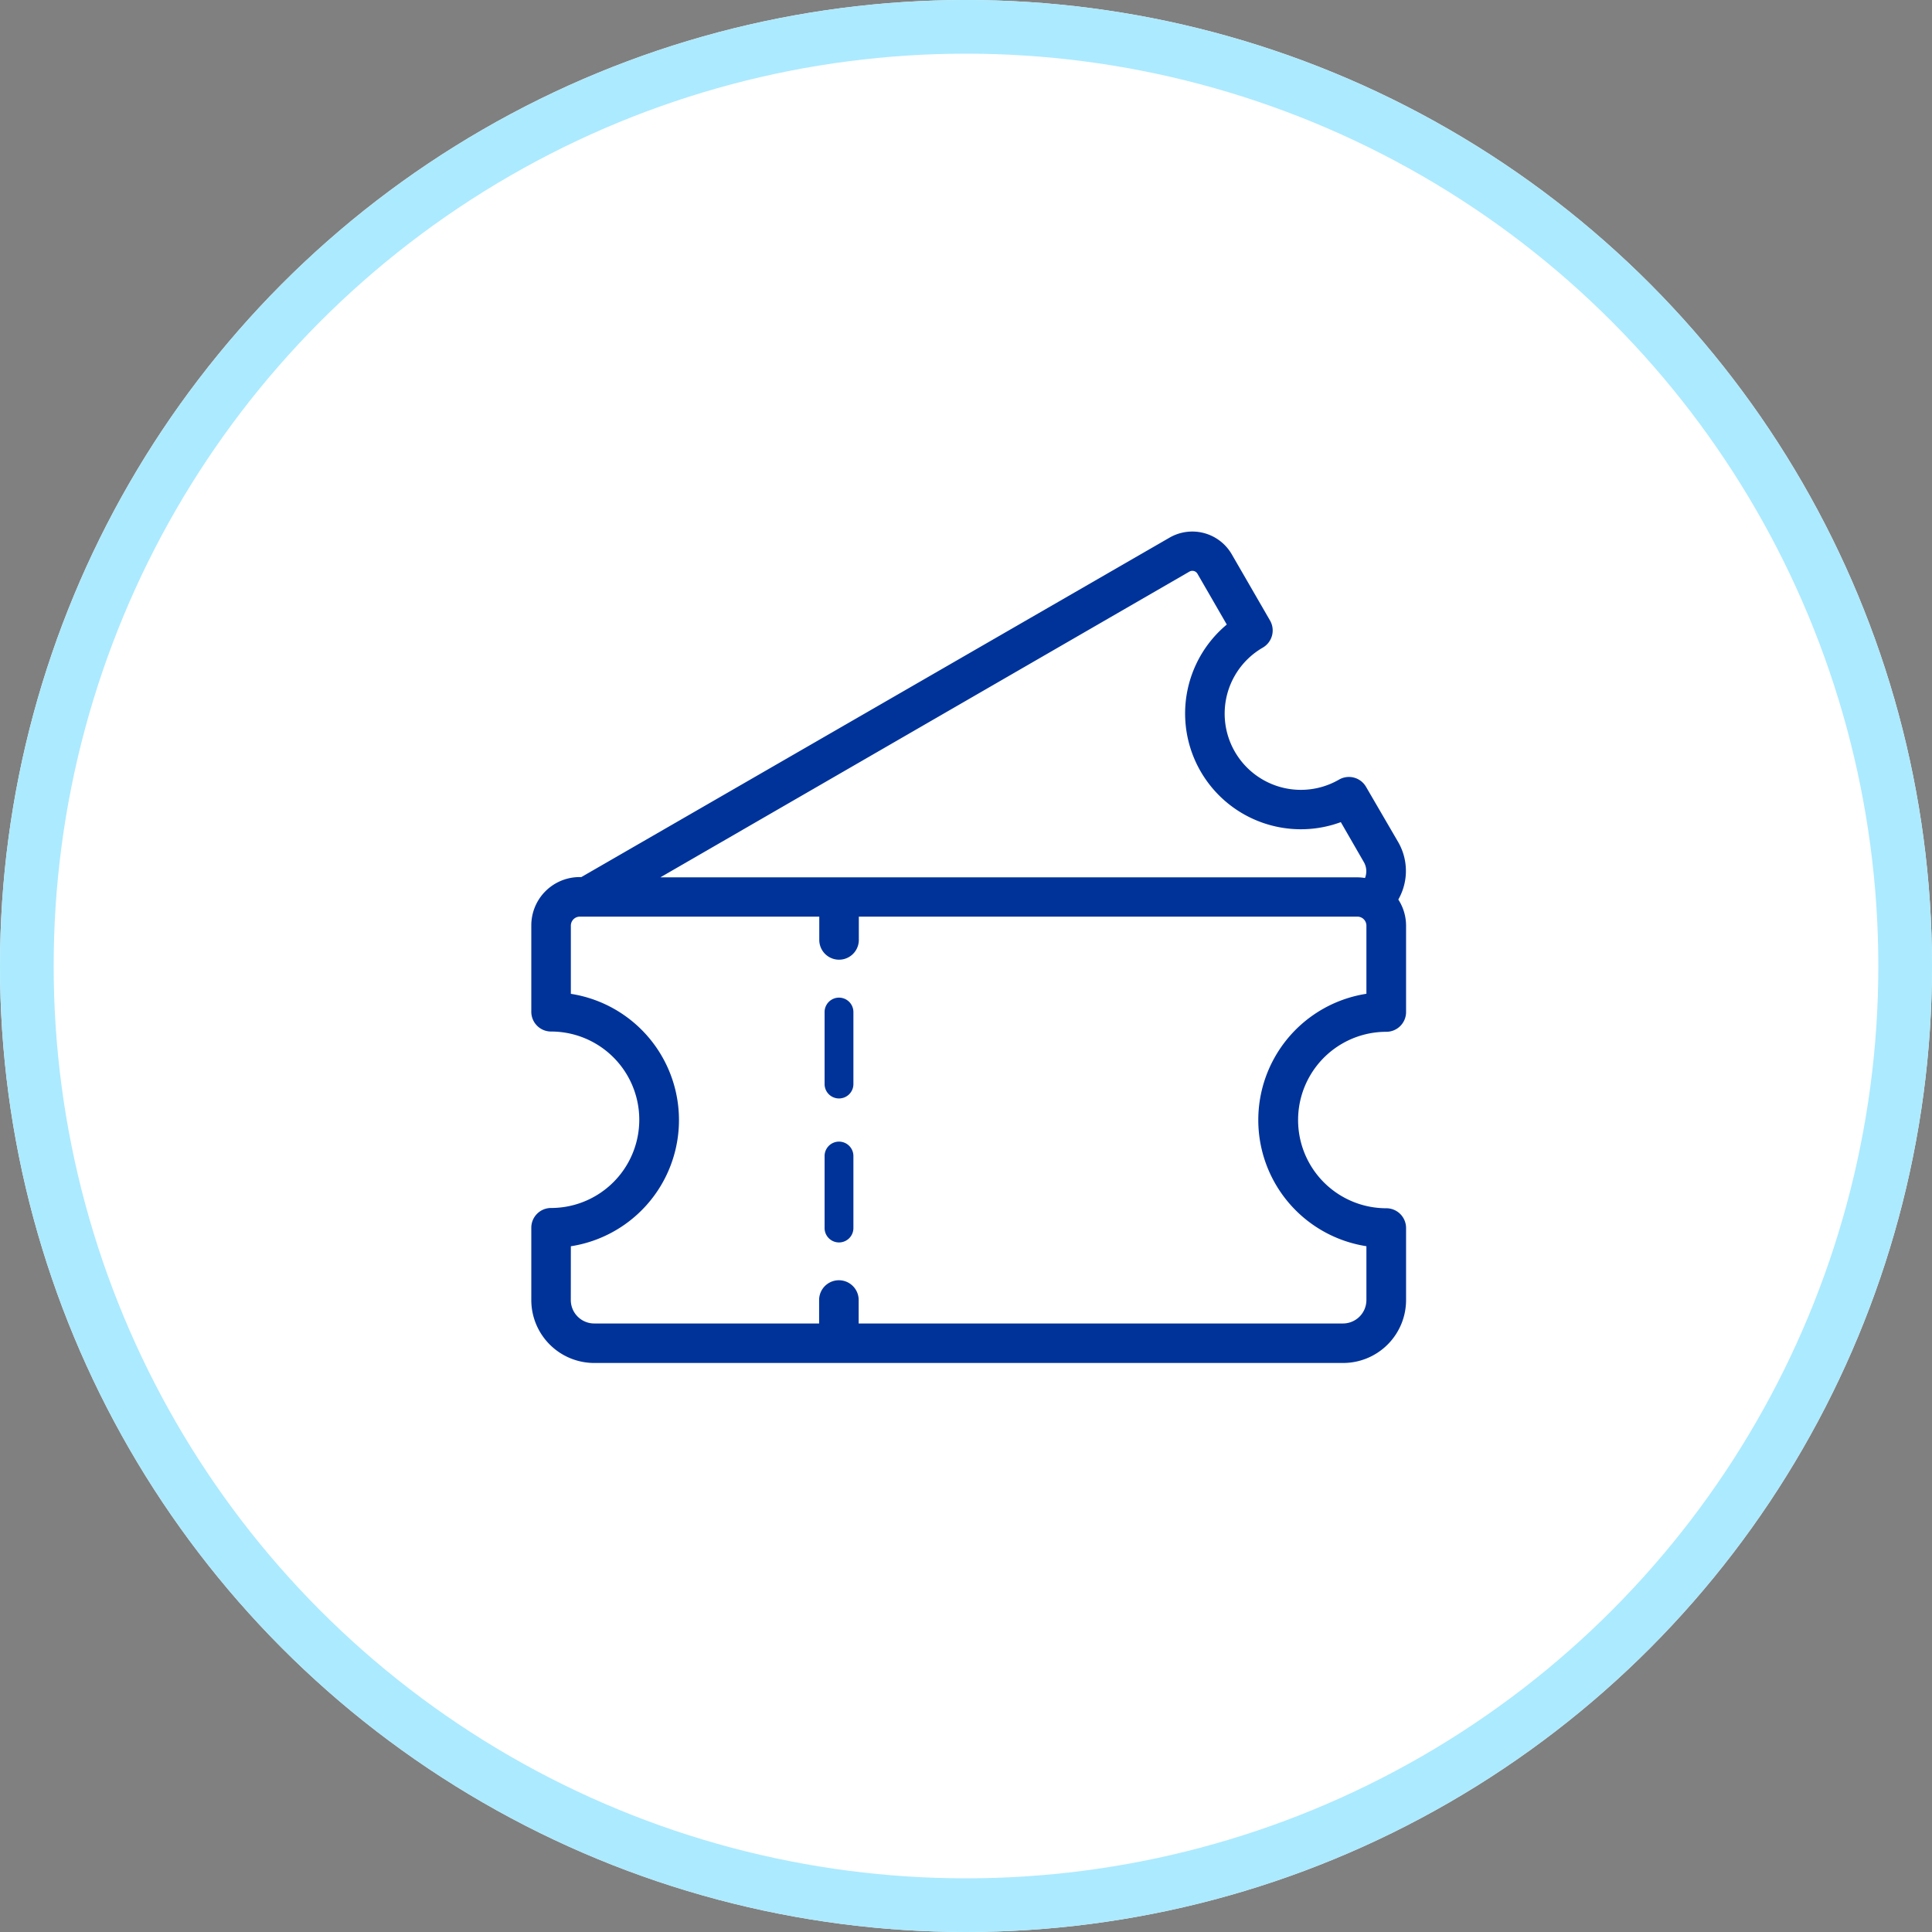 <svg xmlns="http://www.w3.org/2000/svg" width="36" height="36" viewBox="0 0 36 36">
  <rect x="0" y="0" width="36" height="36" fill="#808080" stroke="none"/>
  <g id="offers_icon" data-name="offers icon" transform="translate(-15 -98.002)">
    <g id="Ellipse_539" data-name="Ellipse 539" transform="translate(15 98.002)" fill="#fff" stroke="#aceaff" stroke-width="1">
      <circle cx="18" cy="18" r="18" stroke="none"/>
      <circle cx="18" cy="18" r="17.5" fill="none"/>
    </g>
    <g id="Outline" transform="translate(23 105.016)">
      <path id="Path_23121" data-name="Path 23121" d="M22.268,39.561a.268.268,0,0,0,.268-.268V37.951a.268.268,0,0,0-.537,0v1.341A.268.268,0,0,0,22.268,39.561Zm0-2.683a.268.268,0,0,0,.268-.268V35.268a.268.268,0,1,0-.537,0V36.61A.268.268,0,0,0,22.268,36.878Z" transform="translate(-14.634 -23.424)" fill="#039"/>
      <path id="Path_23122" data-name="Path 23122" d="M3.073,18.283H17.024A1.073,1.073,0,0,0,18.1,17.21V15.868a.268.268,0,0,0-.268-.268,1.744,1.744,0,0,1,0-3.488.268.268,0,0,0,.268-.268v-1.61a.8.8,0,0,0-.164-.483.975.975,0,0,0,.03-1.025l-.6-1.031A.268.268,0,0,0,17,7.6a1.52,1.52,0,1,1-1.52-2.633.27.27,0,0,0,.1-.366l-.716-1.239a.749.749,0,0,0-1.018-.273L2.859,9.429H2.8a.8.8,0,0,0-.8.8v1.61a.268.268,0,0,0,.268.268,1.744,1.744,0,1,1,0,3.488A.268.268,0,0,0,2,15.868V17.21A1.073,1.073,0,0,0,3.073,18.283ZM14.114,3.55a.21.21,0,0,1,.285.076l.59,1.022a2.057,2.057,0,0,0,2.039,3.533L17.5,9a.44.44,0,0,1-.012.46.8.8,0,0,0-.194-.026H3.932ZM2.537,16.121a2.28,2.28,0,0,0,0-4.529V10.234A.268.268,0,0,1,2.8,9.966H7.366V10.5a.268.268,0,1,0,.537,0V9.966h9.39a.268.268,0,0,1,.268.268v1.357a2.28,2.28,0,0,0,0,4.529V17.21a.537.537,0,0,1-.537.537H7.9V17.21a.268.268,0,1,0-.537,0v.537H3.073a.537.537,0,0,1-.537-.537Z" fill="#039" stroke="#039" stroke-width="0.2"/>
    </g>
  </g>
</svg>
